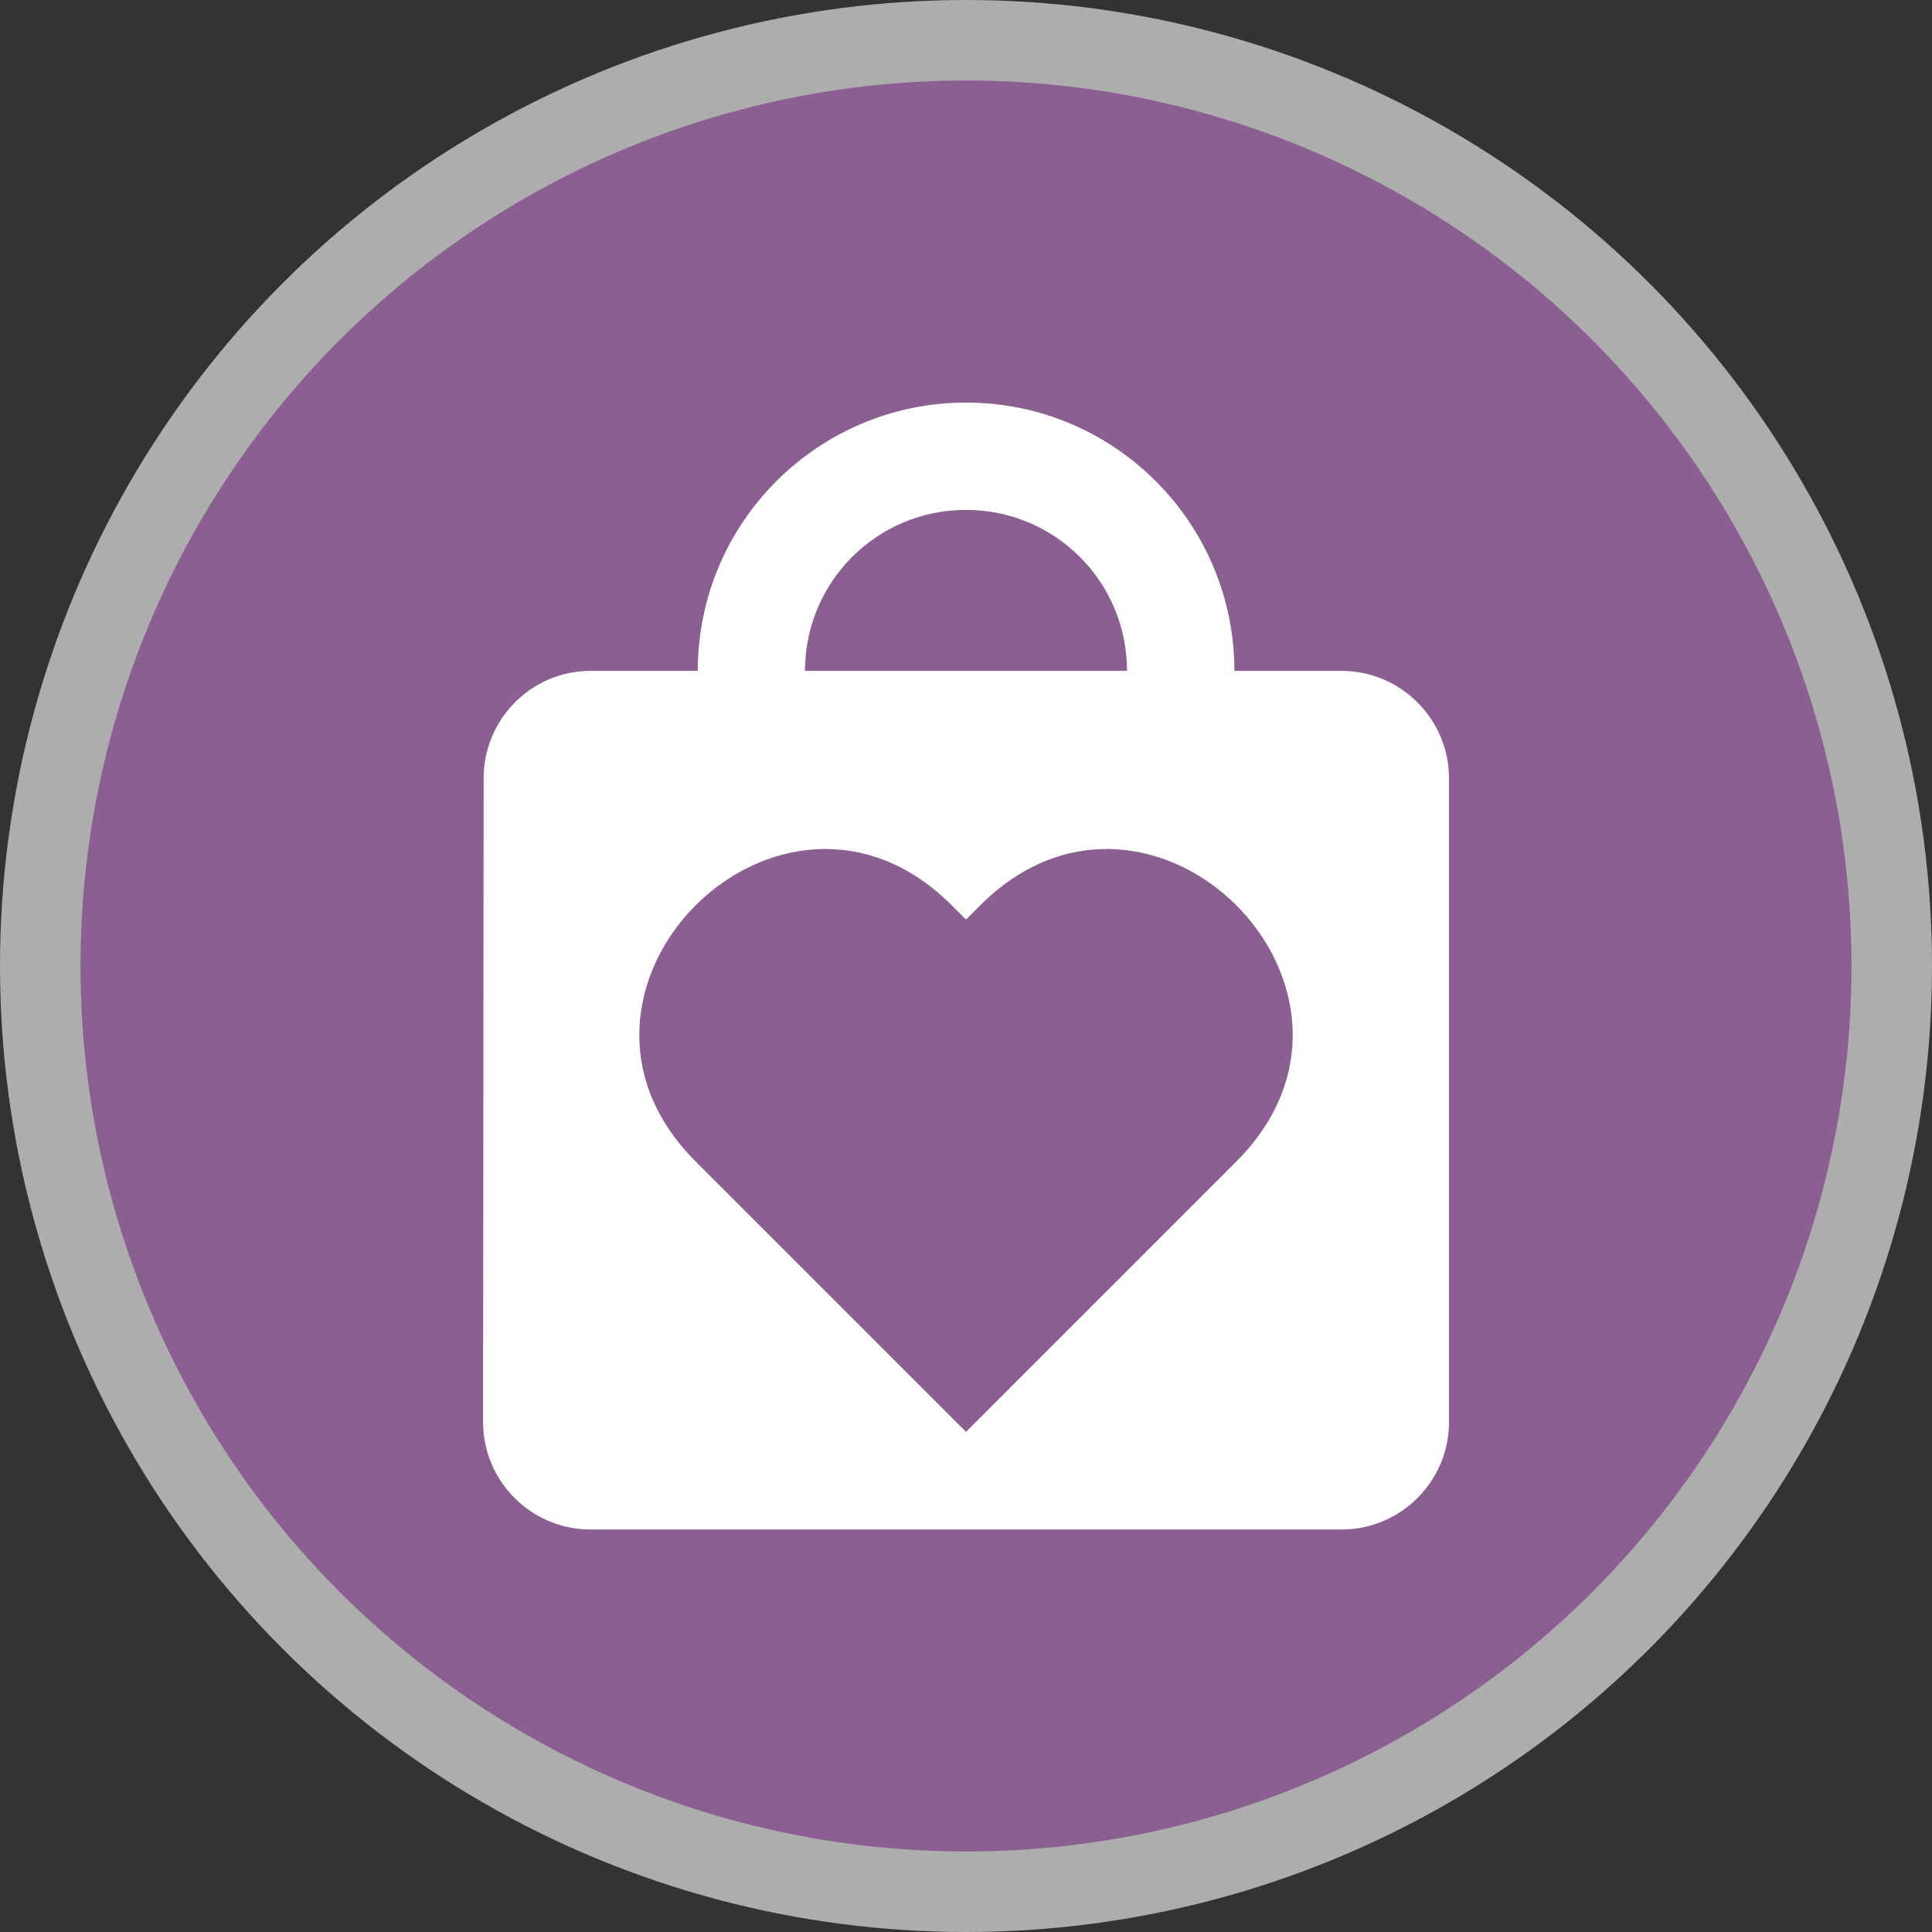 <?xml version="1.0" encoding="UTF-8"?>
<svg viewBox="0 0 24 24" version="1.1" xmlns="http://www.w3.org/2000/svg" xmlns:xlink="http://www.w3.org/1999/xlink">
    <rect x="0" y="0" width="24" height="24" fill="#333333" stroke="none"/>
    <title>shop-m</title>
      <g id="charity-shop-m" fill-rule="nonzero">
         <circle id="Oval" cx="12" cy="12" r="12" fill="#ffffff" opacity=".6"/>
         <circle id="Oval" cx="12" cy="12" r="11" fill="#8c5f93"/>
         <path d="m12 17.787-3.359-3.359c-2.121-2.121 1.061-5.303 3.182-3.182l.177.177.177-.177c2.121-2.121 5.303 1.061 3.182 3.182zm4.667-9.453h-1.333c0-1.84-1.493-3.333-3.333-3.333s-3.333 1.493-3.333 3.333h-1.333c-.733 0-1.327.6-1.327 1.333l-.007 8c0 .733.6 1.333 1.333 1.333h9.333c.733 0 1.333-.6 1.333-1.333v-8c0-.733-.6-1.333-1.333-1.333zm-4.667-2c1.107 0 2 .893 2 2h-4c0-1.107.893-2 2-2z" style="fill:#ffffff"/>
      </g>
</svg>